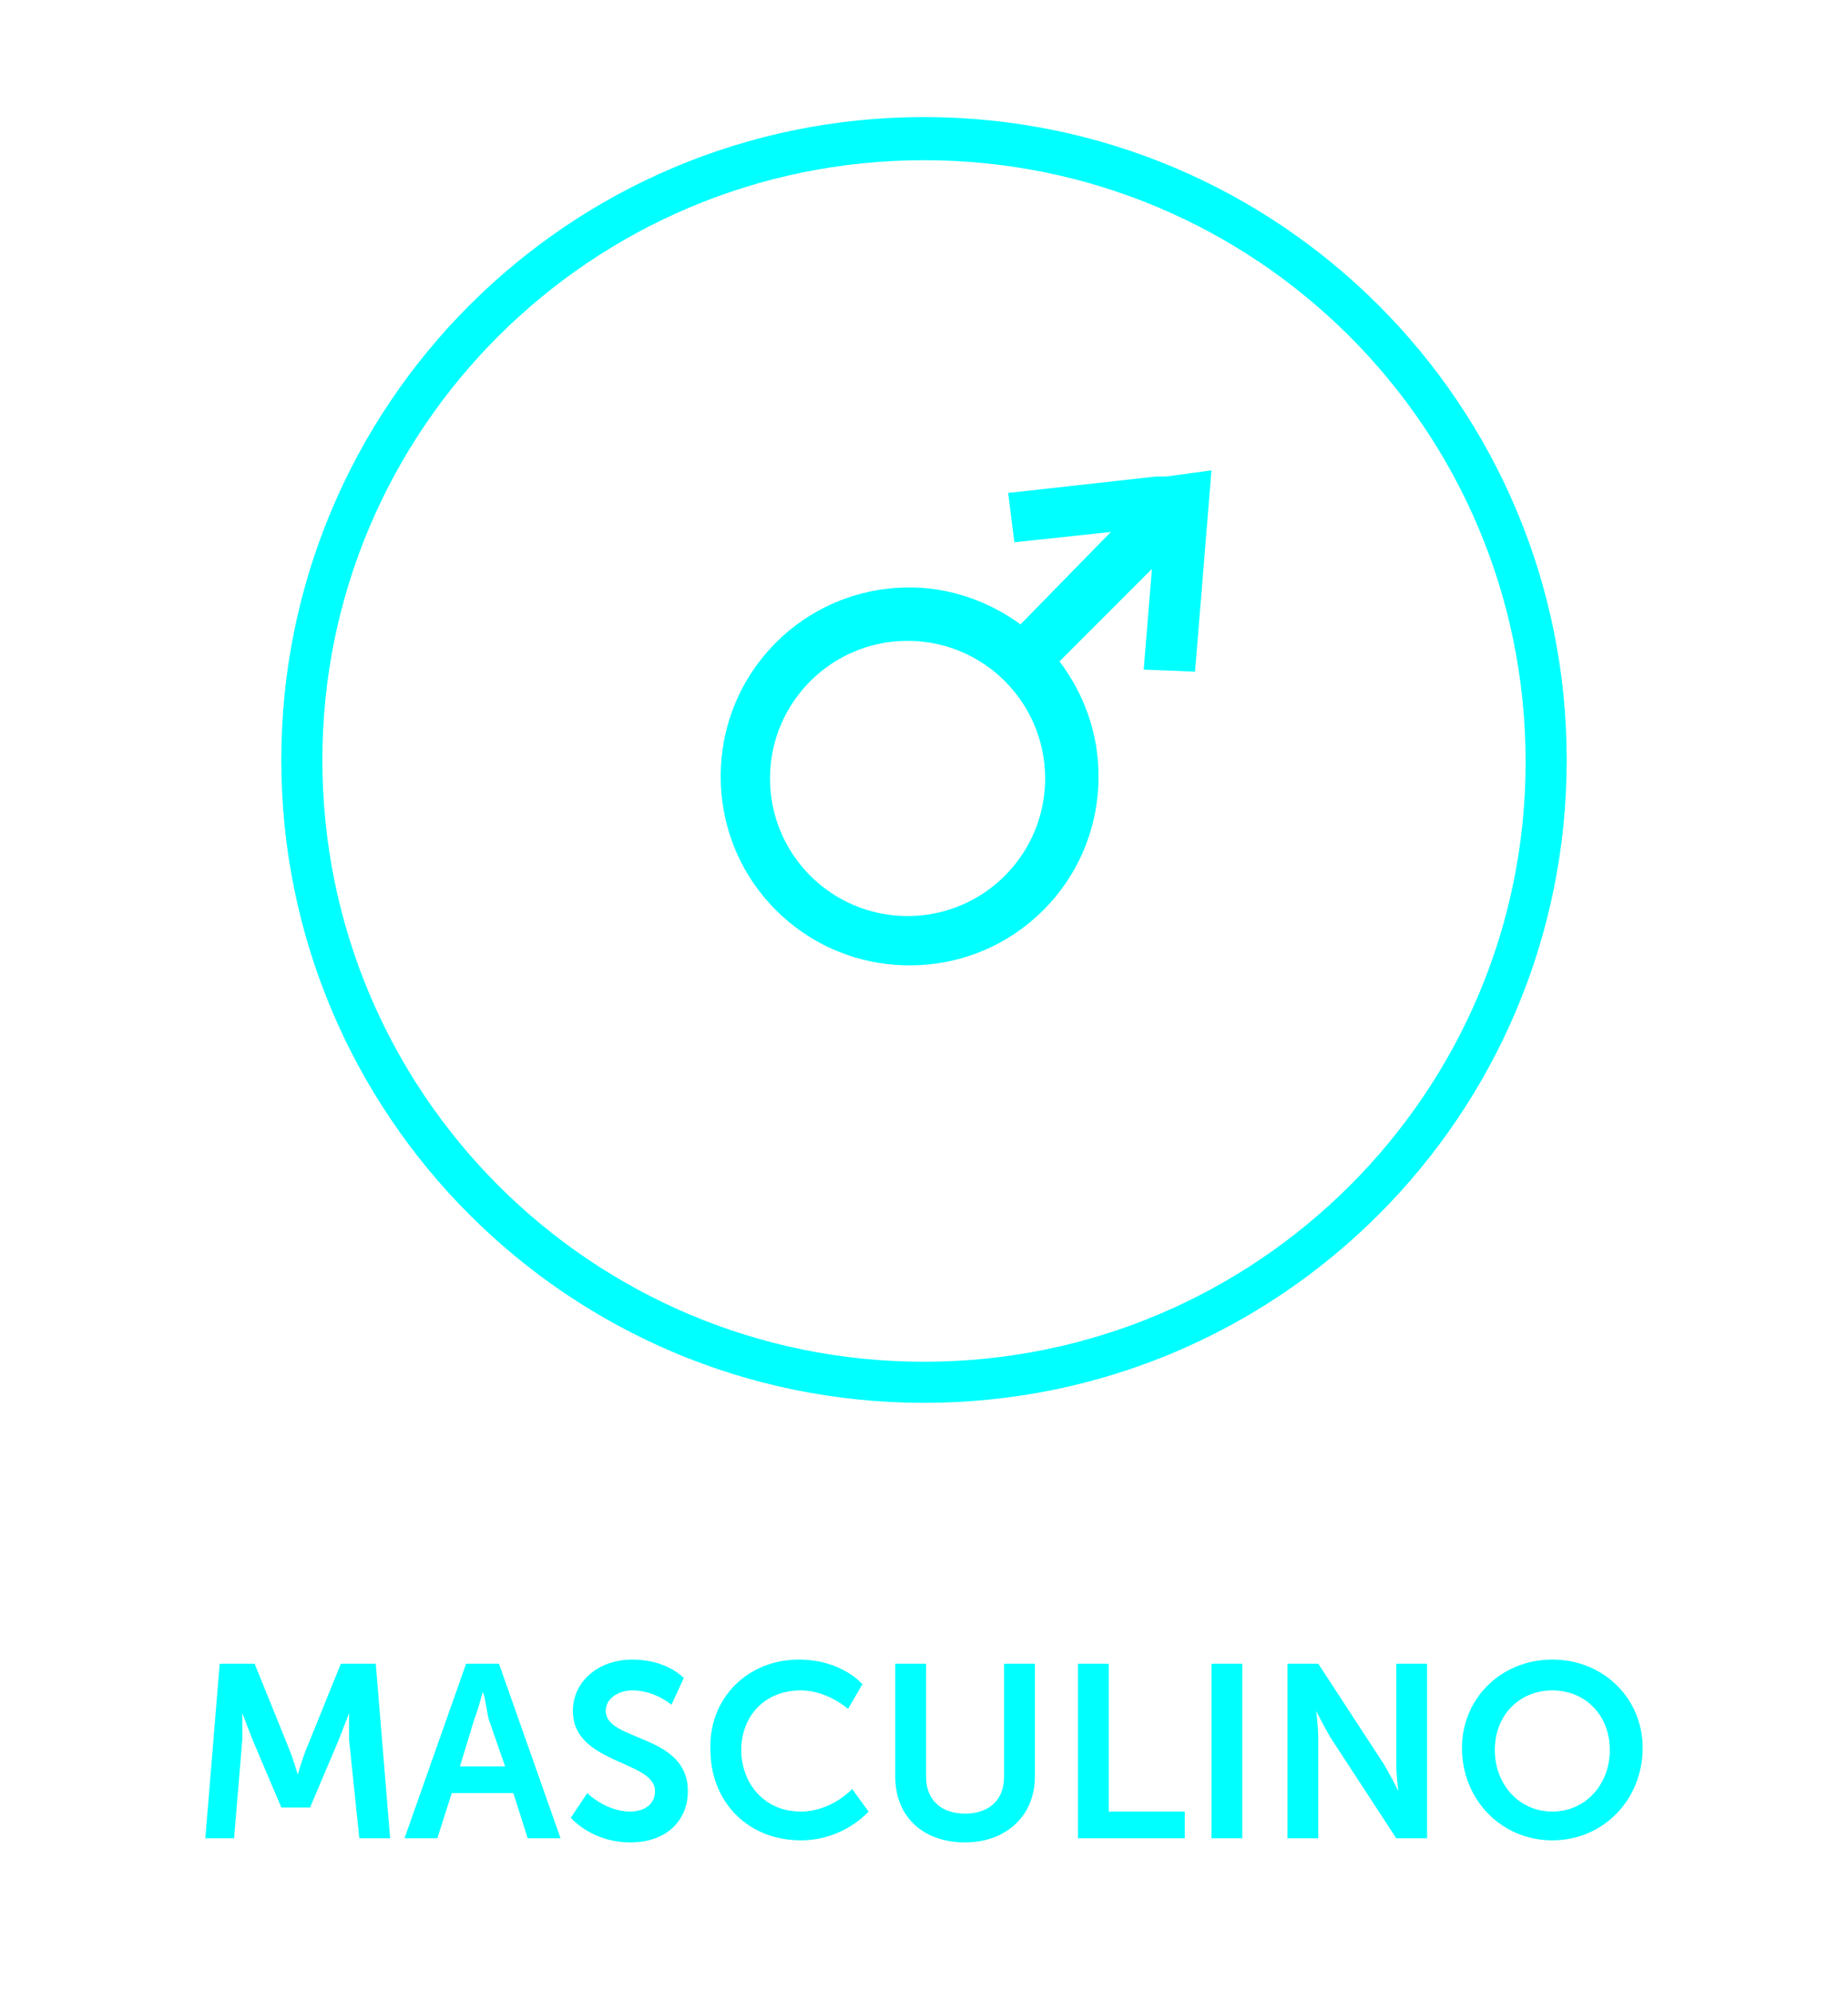 <?xml version="1.0" encoding="utf-8"?>
<!-- Generator: Adobe Illustrator 16.0.0, SVG Export Plug-In . SVG Version: 6.00 Build 0)  -->
<!DOCTYPE svg PUBLIC "-//W3C//DTD SVG 1.1//EN" "http://www.w3.org/Graphics/SVG/1.1/DTD/svg11.dtd">
<svg version="1.1" id="Layer_1" xmlns:x="http://ns.adobe.com/Extensibility/1.0/" xmlns:i="http://ns.adobe.com/AdobeIllustrator/10.0/" xmlns:graph="http://ns.adobe.com/Graphs/1.0/"
	 xmlns="http://www.w3.org/2000/svg" xmlns:xlink="http://www.w3.org/1999/xlink" xmlns:a="http://ns.adobe.com/AdobeSVGViewerExtensions/3.0/"
	 x="0px" y="0px" width="90px" height="97px" viewBox="0 0 90 97" style="enable-background:new 0 0 90 97;" xml:space="preserve">
<g>
	<g>
		<path style="fill:#00FFFF;" d="M10.7,81h1.7l1.7,4.2c0.2,0.5,0.4,1.2,0.4,1.2h0c0,0,0.2-0.7,0.4-1.2l1.7-4.2h1.7l0.7,8.5h-1.5
			L17,84.7c0-0.6,0-1.3,0-1.3h0c0,0-0.3,0.8-0.5,1.3L15.1,88h-1.4l-1.4-3.3c-0.2-0.5-0.5-1.3-0.5-1.3h0c0,0,0,0.8,0,1.3l-0.4,4.8H10
			L10.7,81z"/>
		<path style="fill:#00FFFF;" d="M25,87.3h-3l-0.7,2.2h-1.6l3-8.5h1.6l3,8.5h-1.6L25,87.3z M23.5,82.4c0,0-0.2,0.8-0.4,1.3L22.4,86
			h2.2l-0.8-2.3C23.7,83.3,23.6,82.4,23.5,82.4L23.5,82.4z"/>
		<path style="fill:#00FFFF;" d="M28.6,87.3c0,0,0.9,0.9,2.1,0.9c0.6,0,1.2-0.3,1.2-1c0-1.5-4-1.3-4-3.9c0-1.4,1.2-2.5,2.9-2.5
			c1.7,0,2.5,0.9,2.5,0.9L32.7,83c0,0-0.8-0.7-1.9-0.7c-0.7,0-1.3,0.4-1.3,1c0,1.5,4,1.1,4,3.9c0,1.4-1,2.5-2.8,2.5
			c-1.9,0-2.9-1.2-2.9-1.2L28.6,87.3z"/>
		<path style="fill:#00FFFF;" d="M38.9,80.8C41,80.8,42,82,42,82l-0.7,1.2c0,0-1-0.9-2.3-0.9c-1.8,0-2.9,1.3-2.9,2.9
			c0,1.6,1.1,3,2.9,3c1.5,0,2.5-1.1,2.5-1.1l0.8,1.1c0,0-1.2,1.4-3.3,1.4c-2.6,0-4.4-1.9-4.4-4.4C34.5,82.7,36.4,80.8,38.9,80.8z"/>
		<path style="fill:#00FFFF;" d="M43.6,81h1.5v5.5c0,1.1,0.7,1.8,1.9,1.8c1.1,0,1.9-0.6,1.9-1.8V81h1.5v5.5c0,1.9-1.4,3.2-3.4,3.2
			c-2.1,0-3.4-1.3-3.4-3.2V81z"/>
		<path style="fill:#00FFFF;" d="M52.5,81H54v7.2h3.7v1.3h-5.2V81z"/>
		<path style="fill:#00FFFF;" d="M59,81h1.5v8.5H59V81z"/>
		<path style="fill:#00FFFF;" d="M62.7,81h1.5l3.2,4.9c0.3,0.5,0.7,1.3,0.7,1.3h0c0,0-0.1-0.8-0.1-1.3V81h1.5v8.5h-1.5l-3.2-4.9
			c-0.3-0.5-0.7-1.3-0.7-1.3h0c0,0,0.1,0.8,0.1,1.3v4.9h-1.5V81z"/>
		<path style="fill:#00FFFF;" d="M75.6,80.8c2.5,0,4.4,1.9,4.4,4.3c0,2.5-1.9,4.5-4.4,4.5s-4.4-2-4.4-4.5
			C71.2,82.7,73.1,80.8,75.6,80.8z M75.6,88.2c1.6,0,2.8-1.3,2.8-3c0-1.7-1.2-2.9-2.8-2.9s-2.8,1.2-2.8,2.9
			C72.8,86.9,74,88.2,75.6,88.2z"/>
	</g>
</g>
<g>
	<path style="fill:#00FFFF;" d="M45,5.7c-17.3,0-31.3,14-31.3,31.3c0,17.3,14,31.3,31.3,31.3c17.3,0,31.3-14,31.3-31.3
		C76.3,19.7,62.3,5.7,45,5.7z M45,66.3c-16.2,0-29.3-13.1-29.3-29.3C15.7,20.9,28.8,7.8,45,7.8c16.2,0,29.3,13.1,29.3,29.3
		C74.3,53.2,61.2,66.3,45,66.3z"/>
</g>
<path style="fill:#00FFFF;" d="M56.8,23.2l-0.5,0L49.1,24l0.3,2.4l4.7-0.5l-4.4,4.5c-1.5-1.1-3.4-1.8-5.4-1.8
	c-5.1,0-9.2,4.1-9.2,9.2c0,5.1,4.1,9.2,9.2,9.2c5.1,0,9.2-4.1,9.2-9.2c0-2.1-0.7-4-1.9-5.6l4.5-4.5l-0.4,4.9l2.5,0.1l0.8-9.8
	L56.8,23.2z M44.2,44.6c-3.7,0-6.7-3-6.7-6.7s3-6.7,6.7-6.7c3.7,0,6.7,3,6.7,6.7S47.9,44.6,44.2,44.6z"/>
</svg>
